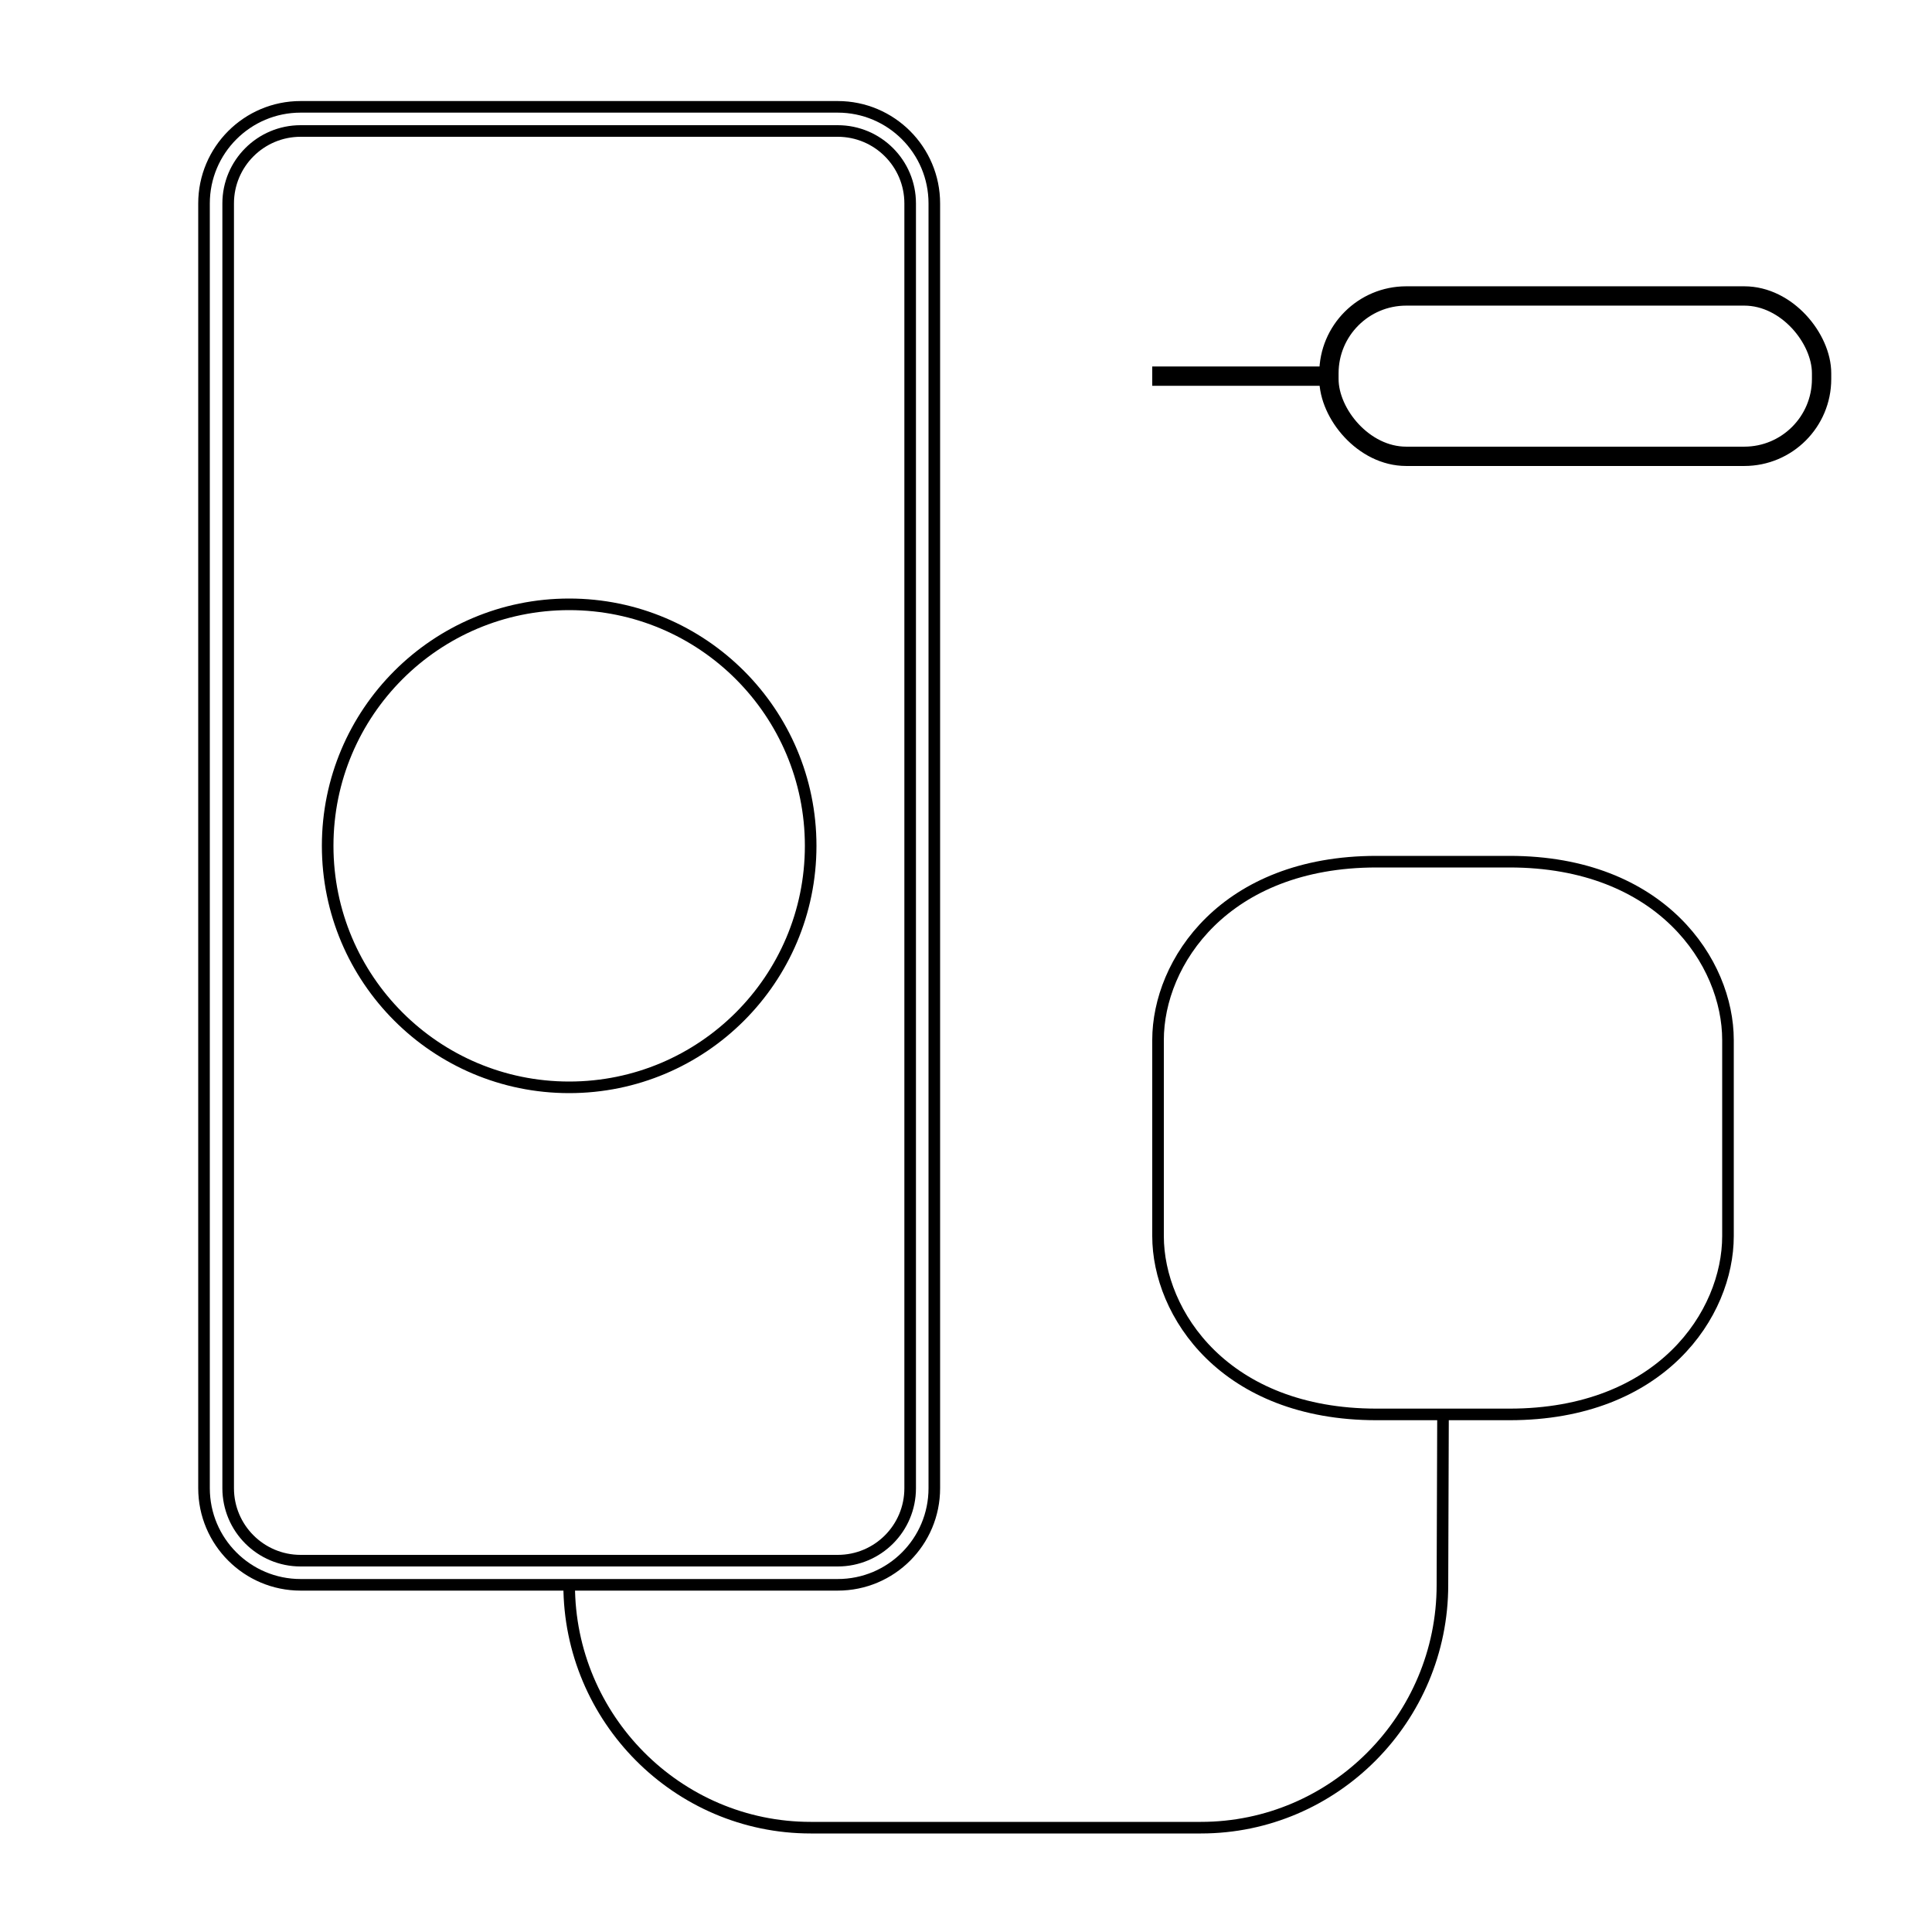 <?xml version="1.0" encoding="UTF-8"?>
<svg version="1.1" viewBox="0 0 1e3 1e3" xml:space="preserve" xmlns="http://www.w3.org/2000/svg">
<style type="text/css">
    #tool {
      animation: move 8s infinite;
    }

    @keyframes move {
      0%, 10%, 90%, 100% {
        transform: translateX(0px);
      }
      15%, 85% {
        transform: translateX(-113px);
      }
    }
</style>
<g fill="none" stroke="#000" stroke-miterlimit="10" stroke-width="6">
    <path d="m433.6 807.8h-278c-20.7 0-37.5-16.8-37.5-37.5v-665c0-20.7 16.8-37.5 37.5-37.5h278c20.7 0 37.5 16.8 37.5 37.5v665c0 20.7-16.7 37.5-37.5 37.5z"/>
    <path d="m433.6 820.3h-278c-27.6 0-50-22.4-50-50v-665c0-27.6 22.4-50 50-50h278c27.6 0 50 22.4 50 50v665c0 27.6-22.3 50-50 50z"/>
    <circle cx="294.6" cy="437.8" r="125"/>
    <path d="m781.3 732.1c78.6 0 113.1-52.1 113.1-92.3v-101.5c0-40.1-34.5-92.3-113.1-92.3h-68.8c-78.6 0-113.1 52.1-113.1 92.3v101.5c0 40.1 34.5 92.3 113.1 92.3h68.8z"/>
    <path d="m294.6 820.4c0 69 56 125.6 125 125.6h202c69 0 125-56.6 125-125.6l0.3-87.7"/>
</g>
    <g id="tool">
        <g transform="translate(-12.88 -67)" fill="none" stroke="#000" stroke-width="10">
            <rect x="700.73" y="220.19" width="255" height="83" rx="40" ry="40"/>
            <path d="m609.28 261.69h90"/>
        </g>
    </g>
</svg>
